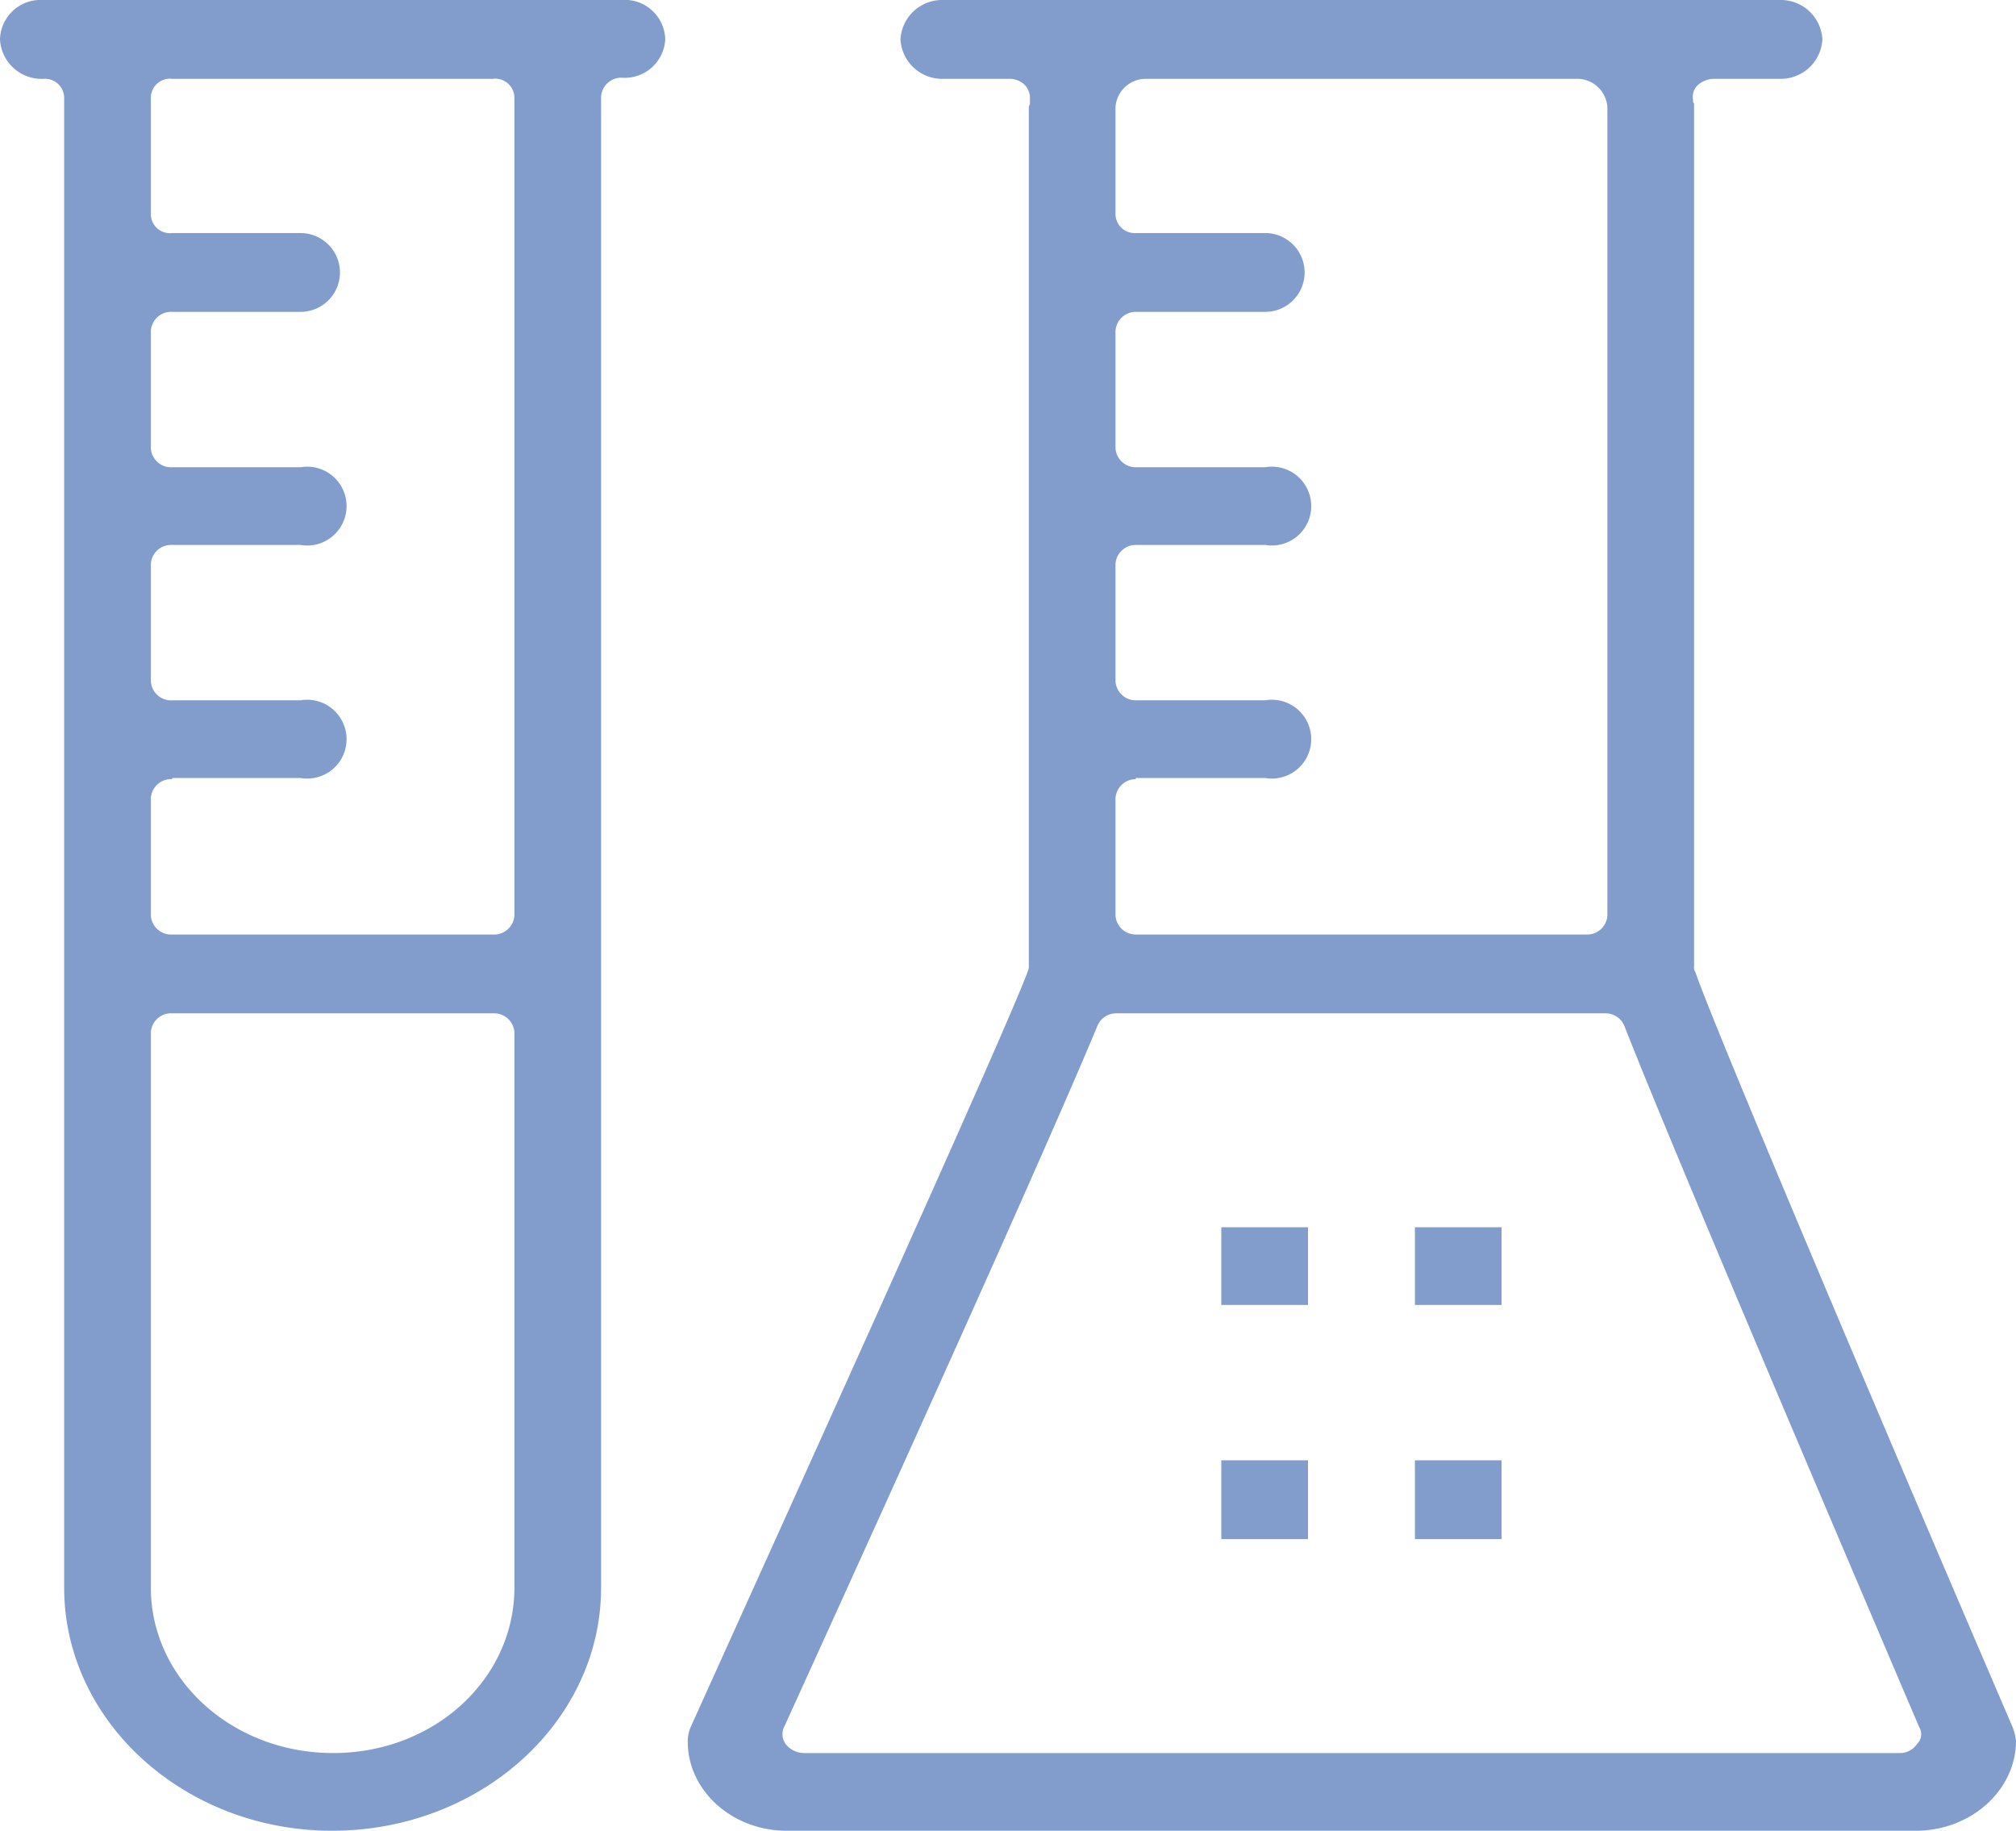 <svg id="Layer_1" data-name="Layer 1" xmlns="http://www.w3.org/2000/svg" xmlns:xlink="http://www.w3.org/1999/xlink" width="179.1" height="162.6" viewBox="0 0 179.1 162.6">
  <defs>
    <clipPath id="clip-path" transform="translate(-5 -14.5)">
      <rect x="5" y="13" width="180" height="165" style="fill: none"/>
    </clipPath>
    <clipPath id="clip-path-2" transform="translate(-5 -14.5)">
      <rect x="5" y="13.9" width="179.1" height="163.27" style="fill: none"/>
    </clipPath>
  </defs>
  <g style="clip-path: url(#clip-path)">
    <g style="clip-path: url(#clip-path-2)">
      <g style="clip-path: url(#clip-path-2)">
        <g style="clip-path: url(#clip-path-2)">
          <g>
            <path d="M74.9,177.1c-4.9,0-8.8-3.6-8.8-7.9a3.2,3.2,0,0,1,.3-1.4c10.8-23.9,27.8-61.4,29.9-67a1.3,1.3,0,0,0,.1-.6V24c0-.1.1-.2.1-.3v-.4A1.7,1.7,0,0,0,96,22a2,2,0,0,0-1.4-.5H88.8A3.7,3.7,0,0,1,85,18a3.7,3.7,0,0,1,3.8-3.5h74.3a3.7,3.7,0,0,1,3.8,3.5,3.7,3.7,0,0,1-3.8,3.5h-5.8a2.2,2.2,0,0,0-1.4.5,1.4,1.4,0,0,0-.5,1.3c0,.2,0,.3.1.4v76.6a.7.7,0,0,0,.1.5c1.9,5.5,18.3,44.1,28.2,67.1a5.3,5.3,0,0,1,.3,1.2c0,4.4-4,8-8.9,8Zm29.3-72.6a1.8,1.8,0,0,0-1.7,1.1c-3.2,7.7-12,27.5-27.8,62.2a1.5,1.5,0,0,0,.1,1.6,2.1,2.1,0,0,0,1.6.8h97.4a1.8,1.8,0,0,0,1.5-.8,1.2,1.2,0,0,0,.2-1.5c-14.8-34.7-23.1-54.4-26.2-62.3a1.8,1.8,0,0,0-1.7-1.1Zm1.7-20.8a1.8,1.8,0,0,0-1.8,1.7V95.8a1.8,1.8,0,0,0,1.8,1.7h40a1.8,1.8,0,0,0,1.9-1.7V24a2.7,2.7,0,0,0-2.8-2.5H106.8a2.7,2.7,0,0,0-2.7,2.5v9.5a1.7,1.7,0,0,0,1.8,1.7h11.5a3.5,3.5,0,1,1,0,7H105.9a1.8,1.8,0,0,0-1.8,1.7V54.3a1.8,1.8,0,0,0,1.8,1.7h11.5a3.5,3.5,0,1,1,0,6.9H105.9a1.8,1.8,0,0,0-1.8,1.7V75a1.8,1.8,0,0,0,1.8,1.7h11.5a3.5,3.5,0,1,1,0,6.9H105.9Z" transform="translate(-5 -14.5)" style="fill: #829ccc"/>
            <path d="M34.5,177.1c-13.1,0-23.8-9.7-23.8-21.6V23.2a1.7,1.7,0,0,0-1.8-1.7A3.7,3.7,0,0,1,5,18a3.6,3.6,0,0,1,3.8-3.5H60.2A3.6,3.6,0,0,1,64.1,18a3.6,3.6,0,0,1-3.9,3.4,1.8,1.8,0,0,0-1.8,1.7V155.5C58.4,167.4,47.7,177.1,34.5,177.1ZM20.3,104.5a1.8,1.8,0,0,0-1.9,1.7v49.3c0,8.1,7.2,14.7,16.2,14.7s16.1-6.6,16.1-14.7V106.2a1.8,1.8,0,0,0-1.8-1.7Zm0-20.8a1.8,1.8,0,0,0-1.9,1.7V95.8a1.8,1.8,0,0,0,1.9,1.7H48.8a1.8,1.8,0,0,0,1.9-1.7V23.2a1.7,1.7,0,0,0-1.9-1.7H20.3a1.7,1.7,0,0,0-1.9,1.7V33.5a1.7,1.7,0,0,0,1.9,1.7H31.7a3.5,3.5,0,1,1,0,7H20.3a1.8,1.8,0,0,0-1.9,1.7V54.3A1.8,1.8,0,0,0,20.3,56H31.7a3.5,3.5,0,1,1,0,6.9H20.3a1.8,1.8,0,0,0-1.9,1.7V75a1.8,1.8,0,0,0,1.9,1.7H31.7a3.5,3.5,0,1,1,0,6.9H20.3Z" transform="translate(-5 -14.5)" style="fill: #829ccc"/>
            <path d="M113.5,144.2h7.7v7h-7.7Z" transform="translate(-5 -14.5)" style="fill: #829ccc"/>
            <path d="M130.7,144.2h7.7v7h-7.7Z" transform="translate(-5 -14.5)" style="fill: #829ccc"/>
            <path d="M113.5,123.5h7.7v6.9h-7.7Z" transform="translate(-5 -14.5)" style="fill: #829ccc"/>
            <path d="M130.7,123.5h7.7v6.9h-7.7Z" transform="translate(-5 -14.5)" style="fill: #829ccc"/>
          </g>
        </g>
      </g>
    </g>
  </g>
</svg>
